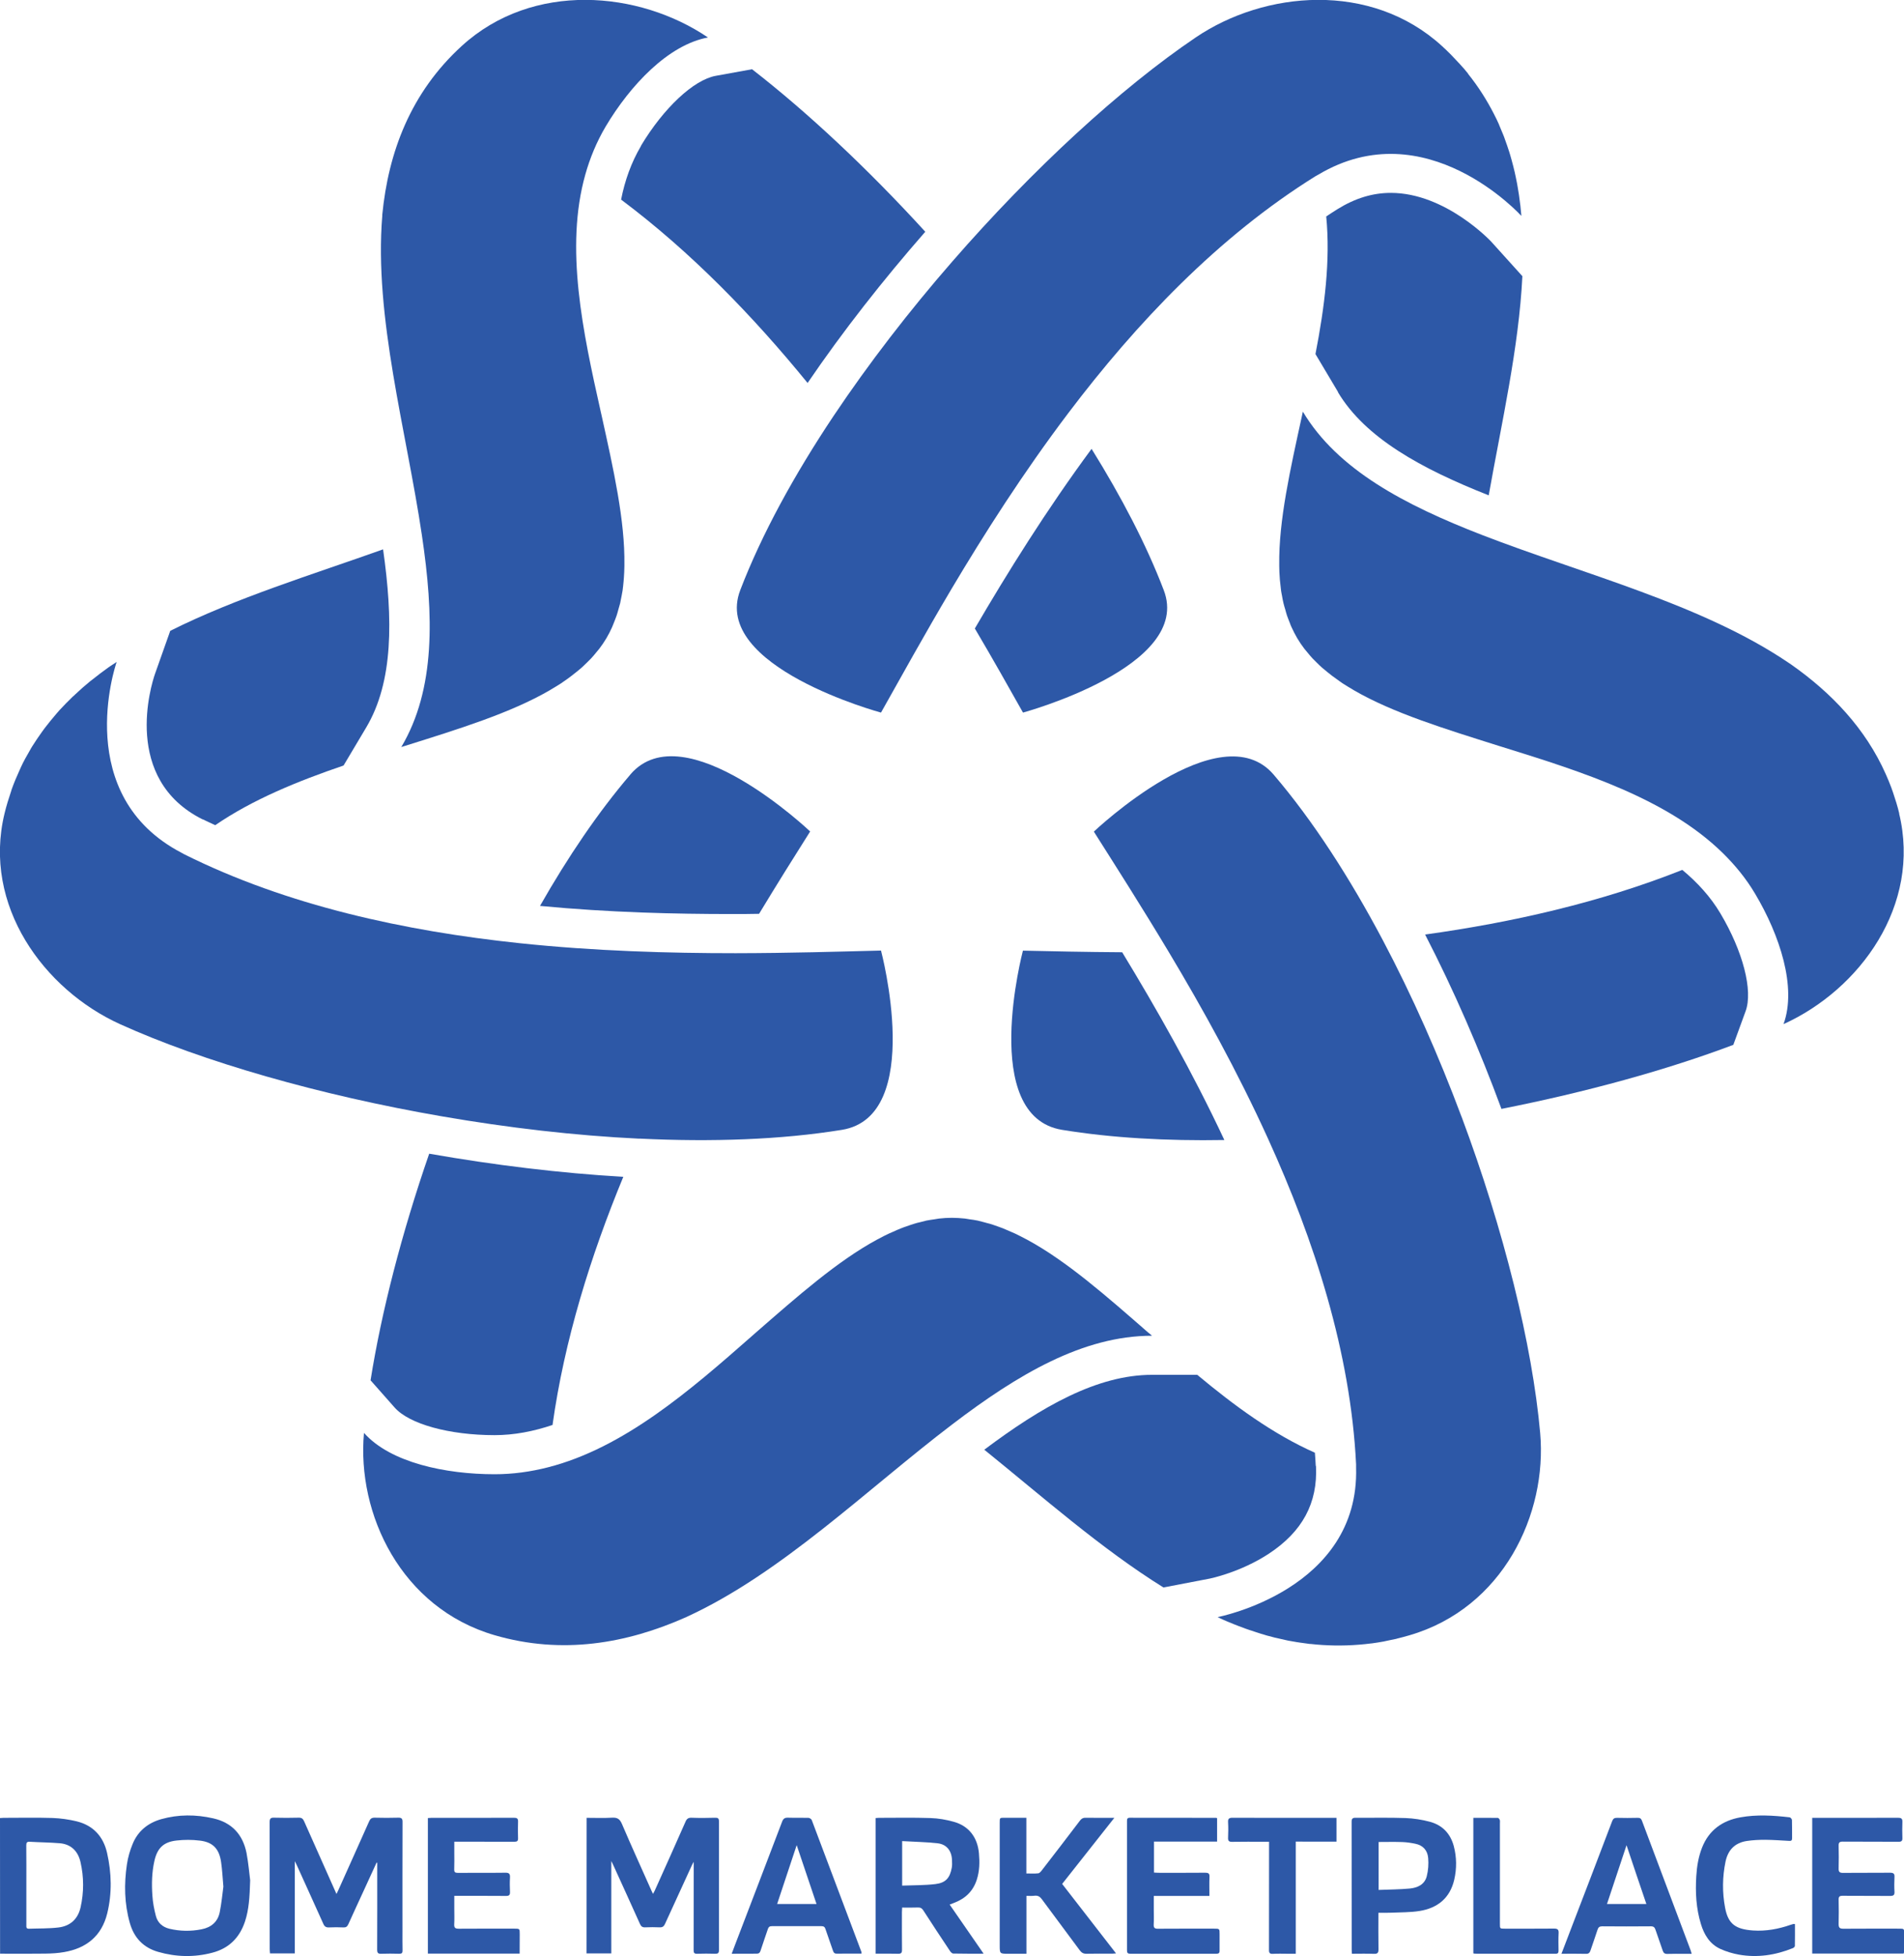 <?xml version="1.0" encoding="utf-8"?>
<!-- Generator: Adobe Illustrator 26.1.0, SVG Export Plug-In . SVG Version: 6.00 Build 0)  -->
<svg version="1.1" id="Layer_1" xmlns="http://www.w3.org/2000/svg" xmlns:xlink="http://www.w3.org/1999/xlink" x="0px" y="0px"
	 viewBox="0 0 2601.4 2672.2" style="enable-background:new 0 0 2601.4 2672.2;" xml:space="preserve">
<style type="text/css">
	.st0{fill:#2D58A7;}
</style>
<g>
	<g>
		<g>
			<path class="st0" d="M514.5,2544.6c-5.9,12.9-11.8,25.9-17.8,38.8c-6.9,15.1-14,30.2-20.8,45.4c-1.5,3.3-3.3,4.5-6.8,4.3
				c-6.5-0.3-13-0.3-19.5,0c-4.1,0.2-6.2-1.1-7.9-5c-12.1-27-24.4-53.9-36.6-80.9c-0.5-1.2-1.1-2.3-2.3-4.6c0,42.7,0,84.1,0,126
				c-11.3,0-22.4,0-33.9,0c-0.1-1.9-0.4-3.8-0.4-5.8c0-57.8,0-115.6-0.1-173.5c0-4.9,1.4-6.3,6.2-6.1c11.2,0.3,22.3,0.3,33.5,0
				c4.1-0.1,5.8,1.4,7.4,4.9c14,31.6,28.1,63.2,42.2,94.8c0.5,1.2,1.1,2.4,2,4.5c1.1-2.3,1.9-3.8,2.6-5.3c14-31.3,28.1-62.5,42-93.8
				c1.6-3.7,3.5-5.2,7.8-5.1c10.7,0.3,21.3,0.3,32,0c4.6-0.1,5.9,1.3,5.9,5.8c-0.2,49.8-0.1,99.6-0.1,149.5c0,8.7-0.1,17.3,0.1,26
				c0.1,3.5-1.1,4.7-4.6,4.6c-8.2-0.2-16.3-0.3-24.5,0c-4.4,0.2-5.6-1.2-5.6-5.6c0.2-38,0.1-76,0.1-114c0-1.6,0-3.2,0-4.8
				C515,2544.8,514.8,2544.7,514.5,2544.6z"/>
			<path class="st0" d="M0,2483.7c1.9-0.1,3.3-0.3,4.8-0.3c22.3,0,44.7-0.5,67,0.2c11,0.4,22.2,2,33,4.6
				c22.6,5.6,36.4,20.7,41.5,43.2c6.2,27.4,6.9,55.1,0.2,82.6c-7.6,30.8-28.3,47.5-58.8,52.8c-8.5,1.5-17.2,2-25.8,2.1
				c-18.8,0.3-37.6,0.1-56.5,0.1c-1.6,0-3.3,0-5.3,0C0,2607,0,2545.5,0,2483.7z M36,2575.8c0,18,0,36,0,54c0,2.5-0.4,5.3,3.5,5.1
				c13.5-0.5,27-0.1,40.3-1.7c16-1.9,26.6-11.3,30.3-27.5c4.6-20.6,4.6-41.3-0.1-61.8c-3.4-14.9-12.8-24.5-28.5-25.8
				c-13.6-1.1-27.2-1.2-40.8-2c-3.8-0.2-4.8,1.1-4.8,4.8C36.1,2539.2,36,2557.5,36,2575.8z"/>
			<path class="st0" d="M341.8,2568.7c-0.7,23.2-1.7,40.1-7.1,56.4c-7.3,22-21.9,36.6-44.4,42.5c-24.8,6.6-49.7,6-74.3-1.1
				c-20.2-5.8-32.9-19.3-38.6-39.4c-7.5-26.4-8-53.2-4-80.1c1.4-9.6,4.2-19.2,7.9-28.1c7.2-17.5,20.8-28.5,39-33.7
				c23.5-6.6,47.2-6.5,71-1.1c25.6,5.8,40.4,22.2,45.5,47.2C339.5,2545.6,340.7,2560.3,341.8,2568.7z M305.2,2577.4
				c-1.1-12.9-1.6-23.2-3.1-33.4c-2.6-18.3-11.2-27.4-29.1-29.5c-10.5-1.3-21.3-1.3-31.8-0.1c-17.9,2-26.4,10.5-30.3,28.1
				c-3.5,15.6-3.8,31.4-2.7,47.2c0.6,9.4,2.4,18.8,4.8,27.9c2.4,9.1,9,15,18.3,17.3c14.6,3.5,29.3,3.7,44,0.8
				c13.4-2.6,22.4-10.3,25-23.8C302.7,2599.7,303.9,2587.3,305.2,2577.4z"/>
			<path class="st0" d="M710,2668.9c-42.2,0-83.6,0-125.4,0c0-61.7,0-123.3,0-185.2c1.8-0.1,3.4-0.3,5-0.3c37.5,0,75,0.1,112.5-0.1
				c4.3,0,5.9,1,5.7,5.5c-0.3,7.5-0.2,15,0,22.5c0.1,3.7-1.2,4.8-4.9,4.8c-25.2-0.1-50.3-0.1-75.5-0.1c-2,0-3.9,0-6.7,0
				c0,5.4,0,10.3,0,15.3c0,7.5,0.2,15-0.1,22.5c-0.1,3.7,1.1,4.8,4.8,4.8c21.7-0.2,43.3,0.1,65-0.2c5.1-0.1,6.7,1.5,6.4,6.5
				c-0.4,6.5-0.3,13,0,19.5c0.2,4.3-1,5.8-5.5,5.7c-21.5-0.2-43-0.1-64.5-0.1c-1.8,0-3.6,0-6.1,0c0,6.1,0,11.7,0,17.3
				c0,7.2,0.3,14.3-0.1,21.5c-0.3,5,1.6,6.1,6.3,6.1c25.2-0.2,50.3-0.1,75.5-0.1c7.7,0,7.7,0,7.7,7.5
				C710,2651,710,2659.7,710,2668.9z"/>
		</g>
		<g>
			<path class="st0" d="M801.5,2483.4c11.9,0,23.4,0.5,34.8-0.2c7.3-0.4,10.6,1.9,13.5,8.7c13.1,30.7,27,61.1,40.6,91.7
				c0.5,1,1,2,1.8,3.7c1-1.8,1.7-3,2.3-4.3c14.1-31.4,28.3-62.8,42.1-94.3c1.8-4.2,4-5.6,8.5-5.4c10.7,0.4,21.3,0.3,32,0
				c3.8-0.1,5.2,0.8,5.2,4.9c-0.1,58.7-0.1,117.3,0,176c0,4.1-1.5,5-5.2,4.9c-8.2-0.2-16.3-0.3-24.5,0c-4.2,0.2-5-1.5-4.9-5.2
				c0.1-38.7,0.1-77.3,0.1-116c0-1,0-2,0-4.4c-1.2,2.2-1.9,3.3-2.4,4.5c-12.3,26.8-24.6,53.5-36.8,80.3c-1.5,3.3-3.3,4.8-7.1,4.7
				c-6.7-0.3-13.3-0.3-20,0c-3.8,0.2-5.6-1.3-7.1-4.6c-12.1-27-24.4-53.9-36.7-80.9c-0.6-1.3-1.2-2.5-2.5-5.1c0,42.9,0,84.3,0,126.2
				c-11.3,0-22.4,0-33.8,0C801.5,2607,801.5,2545.5,801.5,2483.4z"/>
			<path class="st0" d="M1343.9,2669c-14.8,0-28.2,0.1-41.5-0.2c-1.6,0-3.6-2.1-4.6-3.7c-12.2-18.3-24.3-36.6-36.2-55.1
				c-1.9-3-4-4.3-7.6-4.1c-7,0.3-13.9,0.1-21.4,0.1c-0.1,2.4-0.3,4.3-0.3,6.2c0,17.2-0.1,34.3,0.1,51.5c0,4.1-1.1,5.5-5.3,5.4
				c-10.1-0.3-20.3-0.1-30.8-0.1c0-61.9,0-123.4,0-185.3c1.5-0.1,3-0.3,4.4-0.3c23.5,0,47-0.5,70.5,0.3c10.7,0.3,21.5,2.2,31.9,5.1
				c20.6,5.7,32.5,21.4,34.4,43c1.1,12.2,0.9,24.2-2.9,36c-5,15.7-15.6,25.9-30.9,31.7c-1.8,0.7-3.7,1.4-6.2,2.4
				C1312.8,2624.1,1327.9,2646,1343.9,2669z M1232.6,2515.2c0,21,0,40.3,0,60.8c15.5-0.6,30.6-0.3,45.5-2.1
				c14.1-1.7,19.8-8.5,22.3-22.4c0.6-3.2,0.4-6.6,0.3-10c-0.3-12.7-7-21.8-19.5-23.3C1265.3,2516.4,1249.2,2516.2,1232.6,2515.2z"/>
			<path class="st0" d="M1402.4,2590c0,26.5,0,52.4,0,79.1c-8.6,0-16.7,0-24.8,0c-11.7,0-11.7,0-11.7-11.8c0-55.8,0-111.6,0-167.5
				c0-6.5,0-6.5,6.5-6.5c9.8,0,19.6,0,29.9,0c0,25.5,0,50.4,0,76.1c5.8,0,11.1,0.4,16.3-0.2c1.8-0.2,3.7-2.6,5-4.3
				c17.4-22.5,34.8-45.1,52-67.8c2.2-2.9,4.4-3.9,7.9-3.8c12.5,0.2,24.9,0.1,39,0.1c-24.2,30.7-47.6,60.3-71.3,90.3
				c24.4,31.4,48.7,62.8,73.6,94.9c-2.6,0.2-4.2,0.4-5.8,0.4c-11.5,0-23-0.2-34.5,0.1c-4.4,0.1-6.9-1.5-9.4-4.9
				c-17.1-23.2-34.4-46.2-51.5-69.4c-2.6-3.6-5.3-5.4-9.8-5C1410.2,2590.3,1406.6,2590,1402.4,2590z"/>
			<path class="st0" d="M1652.4,2590.1c-25.6,0-50.5,0-76,0c0,6.6,0,12.7,0,18.8c0,6.7,0.3,13.4-0.1,20c-0.3,5.1,1.6,6.1,6.2,6
				c25.3-0.2,50.7-0.1,76-0.1c7.8,0,7.8,0,7.8,7.5c0,7.5-0.1,15,0,22.5c0.1,3.3-1.2,4.3-4.4,4.3c-39.2-0.1-78.3-0.1-117.5,0
				c-3.4,0-4.6-1-4.6-4.5c0.1-59,0.1-118,0-177c0-2.7,0.5-4.3,3.8-4.3c39.2,0.1,78.3,0.1,117.5,0.1c0.5,0,1,0.2,1.8,0.4
				c0,10.5,0,21,0,32.1c-28.7,0-57.3,0-86.2,0c0,14.3,0,28,0,42.3c1.9,0.1,3.8,0.3,5.8,0.3c21.3,0,42.7,0.1,64-0.1
				c4.4,0,6.3,0.9,6,5.8C1652.1,2572.5,1652.4,2580.9,1652.4,2590.1z"/>
			<path class="st0" d="M2600.9,2668.8c-41.7,0-83.1,0-124.9,0c0-61.8,0-123.3,0-185.4c2,0,3.8,0,5.6,0c37.2,0,74.3,0.1,111.5-0.1
				c4.4,0,6.3,1,6.1,5.7c-0.3,7.3-0.2,14.7,0,22c0.1,3.8-1.1,5.1-5.1,5.1c-25.5-0.2-51,0-76.5-0.2c-4.6,0-5.6,1.5-5.5,5.7
				c0.2,10.3,0.3,20.7,0,31c-0.2,5,1.7,6.1,6.3,6c21.3-0.2,42.7,0,64-0.2c4.6,0,6.3,1.3,6,5.9c-0.3,6.7-0.4,13.3,0,20
				c0.3,4.8-1.6,5.8-6,5.8c-21.7-0.2-43.3,0-65-0.2c-4.3,0-5.4,1.4-5.3,5.4c0.2,11,0.3,22,0,33c-0.1,5,1.3,6.6,6.4,6.6
				c25.3-0.2,50.7-0.1,76-0.1c7.1,0,7.1,0,7.1,7c0,8.3,0,16.7-0.1,25C2601.3,2667.3,2601.1,2667.8,2600.9,2668.8z"/>
			<path class="st0" d="M1883.3,2613.1c0,17.2-0.2,33.5,0.1,49.8c0.1,5.2-1.5,6.5-6.4,6.3c-9.8-0.4-19.6-0.1-29.9-0.1
				c-0.1-2.2-0.3-4-0.3-5.7c0-58.2,0-116.3-0.1-174.5c0-4.4,1.2-5.6,5.6-5.6c22.7,0.2,45.3-0.4,68,0.4c11.2,0.4,22.5,2.2,33.4,5.1
				c17,4.6,28,16.1,32.6,33.3c4,15.2,4.1,30.6,0.6,45.9c-5.9,25.3-23,38.8-47.6,42.7c-12.6,2-25.5,1.7-38.3,2.3
				C1895.3,2613.3,1889.6,2613.1,1883.3,2613.1z M1883.6,2581.9c14.5-0.6,28.5-0.6,42.4-1.9c10.8-1,20.6-5.5,23.4-17
				c2-7.9,2.6-16.5,1.9-24.6c-0.8-10.4-7-17.5-17.6-19.6c-5.8-1.2-11.8-2.1-17.7-2.3c-10.7-0.4-21.5-0.1-32.4-0.1
				C1883.6,2538.1,1883.6,2559.4,1883.6,2581.9z"/>
			<path class="st0" d="M999.7,2669.1c1.9-5,3.4-9.1,5-13.3c21.3-55.7,42.7-111.4,63.9-167.2c1.6-4.2,3.6-5.5,7.9-5.4
				c9.3,0.3,18.7,0,28,0.2c1.6,0.1,4.1,1.6,4.6,3.1c22.7,60,45.3,120,67.8,180c0.2,0.4,0.1,1,0.2,2.4c-2.7,0-5.2,0-7.7,0
				c-8.5,0-17-0.1-25.5,0.1c-3.2,0.1-4.8-0.9-5.8-4c-3.3-9.9-7-19.7-10.3-29.7c-0.9-2.8-2.4-3.9-5.4-3.9c-22.7,0.1-45.3,0.1-68,0
				c-3.1,0-4.4,1.3-5.3,4c-3.2,9.8-6.8,19.4-9.9,29.3c-1,3.3-2.6,4.4-6,4.3C1022.4,2668.9,1011.5,2669.1,999.7,2669.1z
				 M1061.8,2601.1c18.1,0,35.7,0,53.8,0c-9.1-27.1-18.1-53.8-27.1-80.4C1079.6,2547.5,1070.8,2574.2,1061.8,2601.1z"/>
			<path class="st0" d="M2133.4,2669.1c4.7-12.2,9-23.5,13.3-34.8c18.7-48.7,37.4-97.4,55.9-146.2c1.4-3.6,3-4.8,6.8-4.7
				c9.3,0.3,18.7,0.2,28,0c3.1-0.1,4.8,0.8,5.9,3.8c22.2,59.3,44.5,118.5,66.8,177.8c0.4,1.1,0.6,2.2,1.2,4.2c-3.4,0-6.3,0-9.2,0
				c-8,0-16-0.2-24,0.1c-3.7,0.1-5.3-1.3-6.4-4.6c-3.1-9.5-6.7-18.8-9.8-28.3c-1.1-3.3-2.5-4.8-6.3-4.8c-22.2,0.2-44.3,0.2-66.5,0
				c-3.6,0-5.3,1.2-6.4,4.6c-3,9.5-6.5,18.8-9.6,28.3c-1.1,3.3-2.6,4.8-6.3,4.7C2156.2,2668.9,2145.4,2669.1,2133.4,2669.1z
				 M2222.3,2520.8c-9,27-17.8,53.5-26.7,80.3c18.1,0,35.7,0,53.8,0C2240.2,2574.2,2231.3,2547.7,2222.3,2520.8z"/>
			<path class="st0" d="M2452.4,2628.6c0,10,0.1,19.9-0.1,29.9c0,1-1.6,2.5-2.7,2.9c-23.8,9.6-48.4,13.4-73.8,8.9
				c-8.7-1.6-17.5-4.2-25.5-7.9c-14.4-6.7-22-19.4-26.4-34c-6.5-21.3-7.7-43.1-6.3-65.2c0.8-13.5,3-26.8,8-39.4
				c9.5-23.8,27.8-36.7,52.4-41.1c22.3-4,44.7-2.6,67.1,0c1.3,0.1,3.2,2.4,3.2,3.7c0.3,8.3,0.1,16.7,0.2,25c0,3-1.3,3.7-4,3.5
				c-11-0.6-21.9-1.4-32.9-1.5c-8.3,0-16.6,0.4-24.8,1.6c-16.2,2.4-25.8,12.1-29.2,28c-4.4,21.1-4.6,42.3-0.6,63.4
				c4.2,22.2,14.4,29.2,38.2,30.9c17.6,1.2,34.8-2,51.4-7.8c1.3-0.4,2.5-0.8,3.8-1.1C2450.9,2628.3,2451.4,2628.5,2452.4,2628.6z"/>
			<path class="st0" d="M1770.4,2515.9c0,51.4,0,101.8,0,153.2c-3.8,0-7.2,0-10.6,0c-6.8,0-13.7-0.3-20.5,0.1
				c-4.5,0.3-5.6-1.3-5.5-5.6c0.1-46.5,0.1-93,0.1-139.5c0-2.5,0-4.9,0-8c-2.8,0-5.1,0-7.4,0c-14.3,0-28.7-0.2-43,0.1
				c-4.5,0.1-5.8-1.4-5.6-5.7c0.3-7,0.4-14,0-21c-0.3-4.8,1.2-6.2,6.1-6.2c39.5,0.2,79,0.1,118.5,0.1c7.7,0,15.3,0,23.5,0
				c0,10.8,0,21.4,0,32.5C1807.6,2515.9,1789.4,2515.9,1770.4,2515.9z"/>
			<path class="st0" d="M2013,2668.6c0-61.7,0-123.1,0-185.2c11.3,0,22.4-0.1,33.5,0.1c0.9,0,2.2,1.6,2.6,2.7c0.5,1.5,0.2,3.3,0.2,5
				c0,45.7,0,91.3,0,137c0,6.6,0,6.6,6.5,6.6c22.5,0,45,0.1,67.5-0.1c4.7,0,6.5,1.3,6.2,6.2c-0.4,8-0.2,16-0.1,24
				c0,2.8-0.7,4.2-3.9,4.2c-36.8-0.1-73.6-0.1-110.5-0.1C2014.5,2669,2014,2668.8,2013,2668.6z"/>
		</g>
	</g>
	<path class="st0" d="M1451,1543.5c67.6,11.1,143.1,15.3,221.8,13.9c-43.8-93.5-93.5-180.7-139.6-256.5
		c-49.4-0.3-95.2-1.3-135.6-2.2C1397.7,1298.6,1337.4,1524.9,1451,1543.5z"/>
	<path class="st0" d="M2298.5,1188.4c-111.7,44.4-232.4,71.8-351.4,88.3c39.3,76.1,74.4,157.2,104.3,238.2
		c116.3-23,226.2-53.3,316.8-87.5l16.8-46c10.3-28.1-3.6-81.7-34.4-133.5C2337.1,1225.2,2319.4,1205.8,2298.5,1188.4L2298.5,1188.4z
		"/>
	<path class="st0" d="M506.3,1885.7l32.8,37.1c19.9,22.7,74.9,37.8,136.6,37.8c27,0,53.3-5.2,79.2-13.9
		c16.2-115.9,52-230.8,96.7-339c-86.1-5-176.3-16-265.2-31.6c-37.7,109-65.3,216.4-80.1,309.5l0,0V1885.7z"/>
	<path class="st0" d="M861.2,1058.2c-43.8,51.2-85.3,112.5-123.4,179.4c95.2,9.1,185.6,11.1,262,11.1c12.7,0,25,0,37.3-0.3
		c25-41.3,48.7-79.2,69.8-112.5c0,0-172.3-163.8-245.7-77.8l0,0V1058.2z"/>
	<path class="st0" d="M277,1119.3c5.6,2.8,11.4,5.3,17.1,8c51-35,112.3-60,175.3-81.5l30.9-51.9c37.4-62.8,36.6-148.4,23.1-243.4
		c-97,34.6-200.9,66.3-290.8,111.3l-21,59.3c-4.9,14.3-45.2,143.2,65.2,198.3h0.1L277,1119.3z"/>
	<path class="st0" d="M1590,806.2c-23.8-62.3-57.9-127.5-98.6-193c-61.7,83.6-114.7,168.7-159.5,245.4
		c24.6,41.6,46.4,80.5,65.8,114.9C1397.7,973.4,1630.2,910.7,1590,806.2z"/>
	<path class="st0" d="M875.8,199.4c-13.4,22.7-22.1,47.3-27.2,73.3c95.5,71.5,180.3,159.1,254.8,250.5
		c48.4-71.1,103.3-140.9,160.8-206.6c-78.6-86.1-160.8-163.1-236.7-222l-49.6,9c-30.2,5.5-71.2,43.9-102.2,95.6l0,0V199.4z"/>
	<path class="st0" d="M874,1555.5c98.6,4.8,193.4,1.5,276.4-12c113.6-18.6,53.3-244.9,53.3-244.9c-56.8,1.4-124.4,3.5-198.6,3.6
		c-91,0-192.1-2.8-295.4-13.7c-156.1-16.5-317.3-51.2-458.1-121.5c-1.3-0.7-2.5-1.4-3.8-2.1c-149.1-78-90.8-253.9-88.4-260.6
		c-2.9,2-5.8,3.8-8.5,5.6c-0.9,0.6-1.7,1.1-2.5,1.7c-7.9,5.6-15.6,11.5-23.1,17.5c-0.7,0.6-1.3,1.1-2,1.5
		c-7.2,5.9-14.2,12-20.8,18.3c-1,1-2,2-3.2,2.9c-6.2,6-12.3,12.2-18.1,18.5c-1.3,1.5-2.7,3.1-4,4.6c-5.3,6.2-10.5,12.5-15.5,19
		c-1.4,1.8-2.7,3.8-4.2,5.7c-4.8,6.6-9.2,13.3-13.6,20.2c-1.2,1.8-2.2,3.8-3.3,5.7c-4.3,7.3-8.4,14.7-12,22.5
		c-0.7,1.5-1.3,3.1-2,4.5c-3.9,8.4-7.5,17.1-10.7,26c-0.3,0.7-0.4,1.5-0.7,2.4c-3.3,9.8-6.5,19.9-9,30.4
		c-30.5,125.7,53.8,240.7,157.9,287.9c112.9,51.1,272.3,97,440.3,126c89.2,15.4,180.8,26.2,269.2,30.4h0.1V1555.5z"/>
	<path class="st0" d="M548.1,1020.6c1.9-0.6,3.8-1.1,5.5-1.7c73.6-23.1,143.9-44.8,197.5-75.9c0.6-0.3,1-0.6,1.6-1
		c4.8-2.8,9.4-5.6,13.9-8.5c1.4-1,2.7-1.8,4-2.8c3.6-2.5,7.2-4.9,10.5-7.6c2-1.5,3.8-3.1,5.8-4.6c2.7-2.2,5.5-4.3,8.1-6.7
		c2.3-2.1,4.5-4.2,6.6-6.3c2-2,4-3.9,5.9-5.9c2.6-2.7,4.9-5.6,7.2-8.4c1.3-1.7,2.7-3.2,4-4.8c3.5-4.6,6.8-9.4,9.7-14.3
		c2.9-4.9,5.6-10.1,7.9-15.3c0.9-1.8,1.4-3.9,2.3-5.7c1.4-3.4,2.7-6.7,3.9-10.2c0.9-2.7,1.6-5.3,2.3-8c0.9-2.9,1.7-5.7,2.5-8.8
		c0.7-3.4,1.3-6.7,2-10.1c0.4-2.4,0.9-4.8,1.3-7.1c0.6-4.2,1-8.4,1.4-12.7c0.1-1.5,0.3-3.2,0.4-4.8c0.4-5.2,0.6-10.5,0.7-16v-1.7
		c0.9-60.6-14.9-130.6-31.1-203.9c-0.4-1.7-0.7-3.5-1.2-5.3c-24.4-108.9-49.3-223.9-21.1-324c6.4-22.8,15.5-44.8,27.9-65.8
		c33.4-56.1,85.4-111.5,139.7-121.5c-94.2-63.8-239.3-77-336.3,11.5c-70.2,64-100.4,145.7-108.7,230.7v1.4
		C510.9,433,555.3,588.8,576.4,731c16.3,109.3,18.9,210.5-28.2,289.7l0,0L548.1,1020.6z"/>
	<path class="st0" d="M1797.7,2002.8c-0.3-6-0.7-12.2-1.2-18.2c-56.9-25.2-110-64.1-160.7-106.4H1574c-75,0-150.9,43.5-229.2,102.3
		c79.3,64,159.7,135.3,244.8,188.2l63.6-12.2c0,0,41.8-8.5,80.5-34c45.7-30.1,66.8-69.1,64.3-119.8H1797.7z"/>
	<path class="st0" d="M1996.7,1525.2c-30.8-82.4-67.1-164.7-107.5-241c-45.1-85.1-95.2-162.9-149-225.9
		c-73.4-85.9-245.7,77.8-245.7,77.8c29.8,47,65.3,102.6,102.5,164.7c45.7,76.3,93.5,162.5,135.4,254.6
		c63.3,139.1,112.9,291.8,120.4,445.1v4.2c4.9,167-188.3,204.3-189.2,204.5c1.4,0.7,2.9,1.3,4.2,2c2.9,1.3,5.8,2.7,8.8,3.9
		c3.2,1.4,6.4,2.7,9.5,3.9c1.7,0.7,3.3,1.4,5.1,2c3.3,1.3,6.8,2.5,10.1,3.8c1.7,0.6,3.5,1.3,5.2,1.8c3.2,1.1,6.2,2.1,9.4,3.1
		c2.2,0.7,4.3,1.4,6.5,2.1c2.6,0.8,5.3,1.5,7.9,2.4c2.7,0.8,5.6,1.5,8.4,2.2c2,0.6,4.2,1.1,6.2,1.5c3.5,0.8,7.1,1.7,10.5,2.4
		c1.4,0.3,2.9,0.6,4.5,1c4.2,0.8,8.4,1.5,12.6,2.2c0.9,0,1.7,0.3,2.7,0.4c4.8,0.7,9.7,1.4,14.6,2h1.2c5.3,0.6,10.7,1.1,16,1.4l0,0
		c22,1.4,44.2,0.7,66.8-2.2h0.4c5.2-0.7,10.4-1.5,15.8-2.5c0.4,0,1,0,1.4-0.3c4.9-1,9.8-2,14.7-3.1c0.9,0,1.6-0.3,2.5-0.6
		c5.8-1.4,11.4-2.9,17.2-4.6c127.6-37.2,188.4-165.4,178.5-276.4c-10.8-120.2-49.4-276.8-107.5-432.3l0,0L1996.7,1525.2z"/>
	<path class="st0" d="M1569.6,1821.2c-57.5-50.2-112.1-98.4-166.8-127.9c-0.6-0.3-1-0.6-1.6-0.8c-4.9-2.7-9.8-5-14.6-7.4
		c-1.6-0.7-3-1.4-4.6-2c-4-1.8-8.1-3.5-12.1-5.2c-2.3-0.8-4.6-1.7-6.9-2.5c-3.3-1.1-6.6-2.4-10-3.4c-3-0.8-6.1-1.5-9-2.4
		c-2.7-0.7-5.5-1.5-8.2-2.1c-3.8-0.8-7.5-1.3-11.3-1.8c-2-0.3-4.2-0.7-6.2-1c-5.9-0.6-11.7-1-17.6-1c-5.9,0-11.7,0.3-17.6,1
		c-2,0.3-4.2,0.7-6.2,1c-3.8,0.6-7.5,1-11.3,1.8c-2.7,0.6-5.5,1.4-8.2,2.1c-3,0.7-6.1,1.4-9,2.4c-3.3,1-6.6,2.2-10,3.4
		c-2.3,0.8-4.6,1.5-6.9,2.5c-4,1.5-8.1,3.4-12.1,5.2c-1.6,0.7-3,1.3-4.6,2c-4.9,2.2-9.8,4.8-14.6,7.4c-0.6,0.3-1,0.6-1.6,0.8
		c-54.6,29.5-109.1,77.7-166.6,127.8c-1.4,1.3-2.9,2.5-4.3,3.8c-85.1,74.9-175.6,153.3-279.2,179.7c-23.6,6-47.7,9.4-72.7,9.4
		c-66.9,0-142.5-15.8-178.5-56.5c-10,110.8,50.7,239.2,178.5,276.4c92.3,26.9,180.5,11.3,260.6-24.2c0.4,0,0.9-0.4,1.3-0.6
		c129.5-59.2,246.5-174.3,363.2-263.1c89.6-68.3,178.8-121.2,273.1-121.2c-1.4-1.3-2.7-2.4-4.2-3.6l0,0L1569.6,1821.2z"/>
	<path class="st0" d="M1827.9,535.6c37.4,62.8,114.3,104.8,206.1,141.1c17.5-98.5,41.2-201.7,46-299.4l-42.6-47.2
		c0,0-62.1-66.6-137.1-66.6c-25,0-48.7,7.3-72.7,22.1c-5.2,3.2-10.4,6.7-15.6,10.1c5.9,60.3-2.3,124.3-14.7,188l30.9,51.9l0,0
		L1827.9,535.6z"/>
	<path class="st0" d="M1011.4,806.2c-40.2,104.6,192.3,167.3,192.3,167.3c27.2-48.4,59.1-106.1,96-168.4
		c45.4-76.4,98.6-159.7,160-240.9c92.8-122.6,204.5-240.6,337.7-323.5c1.3-0.8,2.5-1.4,3.8-2.1C1948,151,2078,294.3,2078.6,295
		c0-1.5-0.3-2.9-0.4-4.5c-0.3-3.1-0.6-6.2-0.9-9.2c-0.4-3.4-0.9-6.6-1.3-9.8c-0.3-1.8-0.4-3.5-0.7-5.3c-0.6-3.5-1.2-6.9-1.7-10.4
		c-0.3-1.7-0.6-3.5-0.9-5.2c-0.6-3.2-1.3-6.3-1.9-9.4c-0.4-2.1-0.9-4.3-1.4-6.4c-0.6-2.7-1.3-5.2-1.9-7.8c-0.7-2.8-1.4-5.5-2.2-8.3
		c-0.6-2-1.2-4.1-1.7-6c-1-3.4-2-6.7-3.2-10.1c-0.4-1.4-0.9-2.8-1.4-4.2c-1.3-3.9-2.7-7.8-4.2-11.8c-0.3-0.8-0.6-1.7-1-2.5
		c-1.7-4.3-3.6-8.8-5.5-13.2c0-0.4-0.3-0.7-0.4-1.1c-2.2-4.8-4.3-9.5-6.8-14.1l0,0c-9.7-19-21.4-37.5-35.4-54.9c0,0,0-0.1,0-0.3
		c-3.3-4.1-6.6-8.1-10.3-12c-0.3-0.3-0.6-0.7-0.9-1c-3.3-3.6-6.8-7.3-10.3-10.9c-0.6-0.6-1-1.1-1.6-1.7c-4-4.1-8.2-8.1-12.7-12.2
		c-97.1-88.5-242.2-75.3-336.3-11.5c-102.2,69.1-222.8,179.9-332.8,306.4c-58.4,67-113.7,138.6-161.9,210.6
		c-53.6,80.3-98.1,161.4-127.5,237.9l0,0L1011.4,806.2z"/>
	<path class="st0" d="M2594.9,1111.3c-2.3-9.8-5.3-19.2-8.4-28.4c-0.9-2.4-1.6-4.8-2.5-7.1c-2.3-6.3-4.9-12.2-7.5-18.2
		c-27.7-62.4-74.1-111-129-149.6c-1.4-1-3-2.1-4.6-3.1c-117.8-79.6-279.6-120.5-417.9-174c-105.8-41-197.7-89.3-244.9-168.5
		c-0.4,1.8-0.9,3.6-1.2,5.5c-16,73.3-31.9,143.2-31.1,203.8v1.7c0,5.5,0.3,10.8,0.7,16c0,1.7,0.3,3.2,0.4,4.8
		c0.4,4.3,0.9,8.5,1.4,12.7c0.3,2.4,0.9,4.8,1.3,7.1c0.6,3.4,1.2,6.9,2,10.1c0.7,2.9,1.6,5.9,2.5,8.8c0.7,2.7,1.4,5.3,2.3,8
		c1.2,3.5,2.6,6.9,3.9,10.2c0.7,2,1.4,3.9,2.3,5.7c2.3,5.2,5.1,10.4,7.9,15.3c2.9,4.9,6.2,9.7,9.7,14.3c1.3,1.7,2.7,3.2,4,4.8
		c2.3,2.8,4.6,5.7,7.2,8.4c1.9,2,3.9,3.9,5.9,5.9c2.2,2.1,4.3,4.3,6.6,6.3c2.6,2.2,5.3,4.5,8.1,6.7c1.9,1.5,3.8,3.1,5.8,4.6
		c3.5,2.5,6.9,5,10.5,7.6c1.4,1,2.7,2,4,2.8c4.5,2.9,9.1,5.7,13.9,8.5c0.6,0.3,1,0.6,1.6,1c53.6,31.1,124,52.6,197.7,75.9
		c1.9,0.6,3.6,1.1,5.5,1.7c109.5,34,224.9,70.7,300.3,144.3c17.2,16.8,32.4,35.3,44.8,56.3c33.4,56.1,57.1,127.5,38.7,177.9
		c104.2-47.2,188.4-162.2,157.9-287.9v0.4L2594.9,1111.3z"/>
</g>
</svg>
